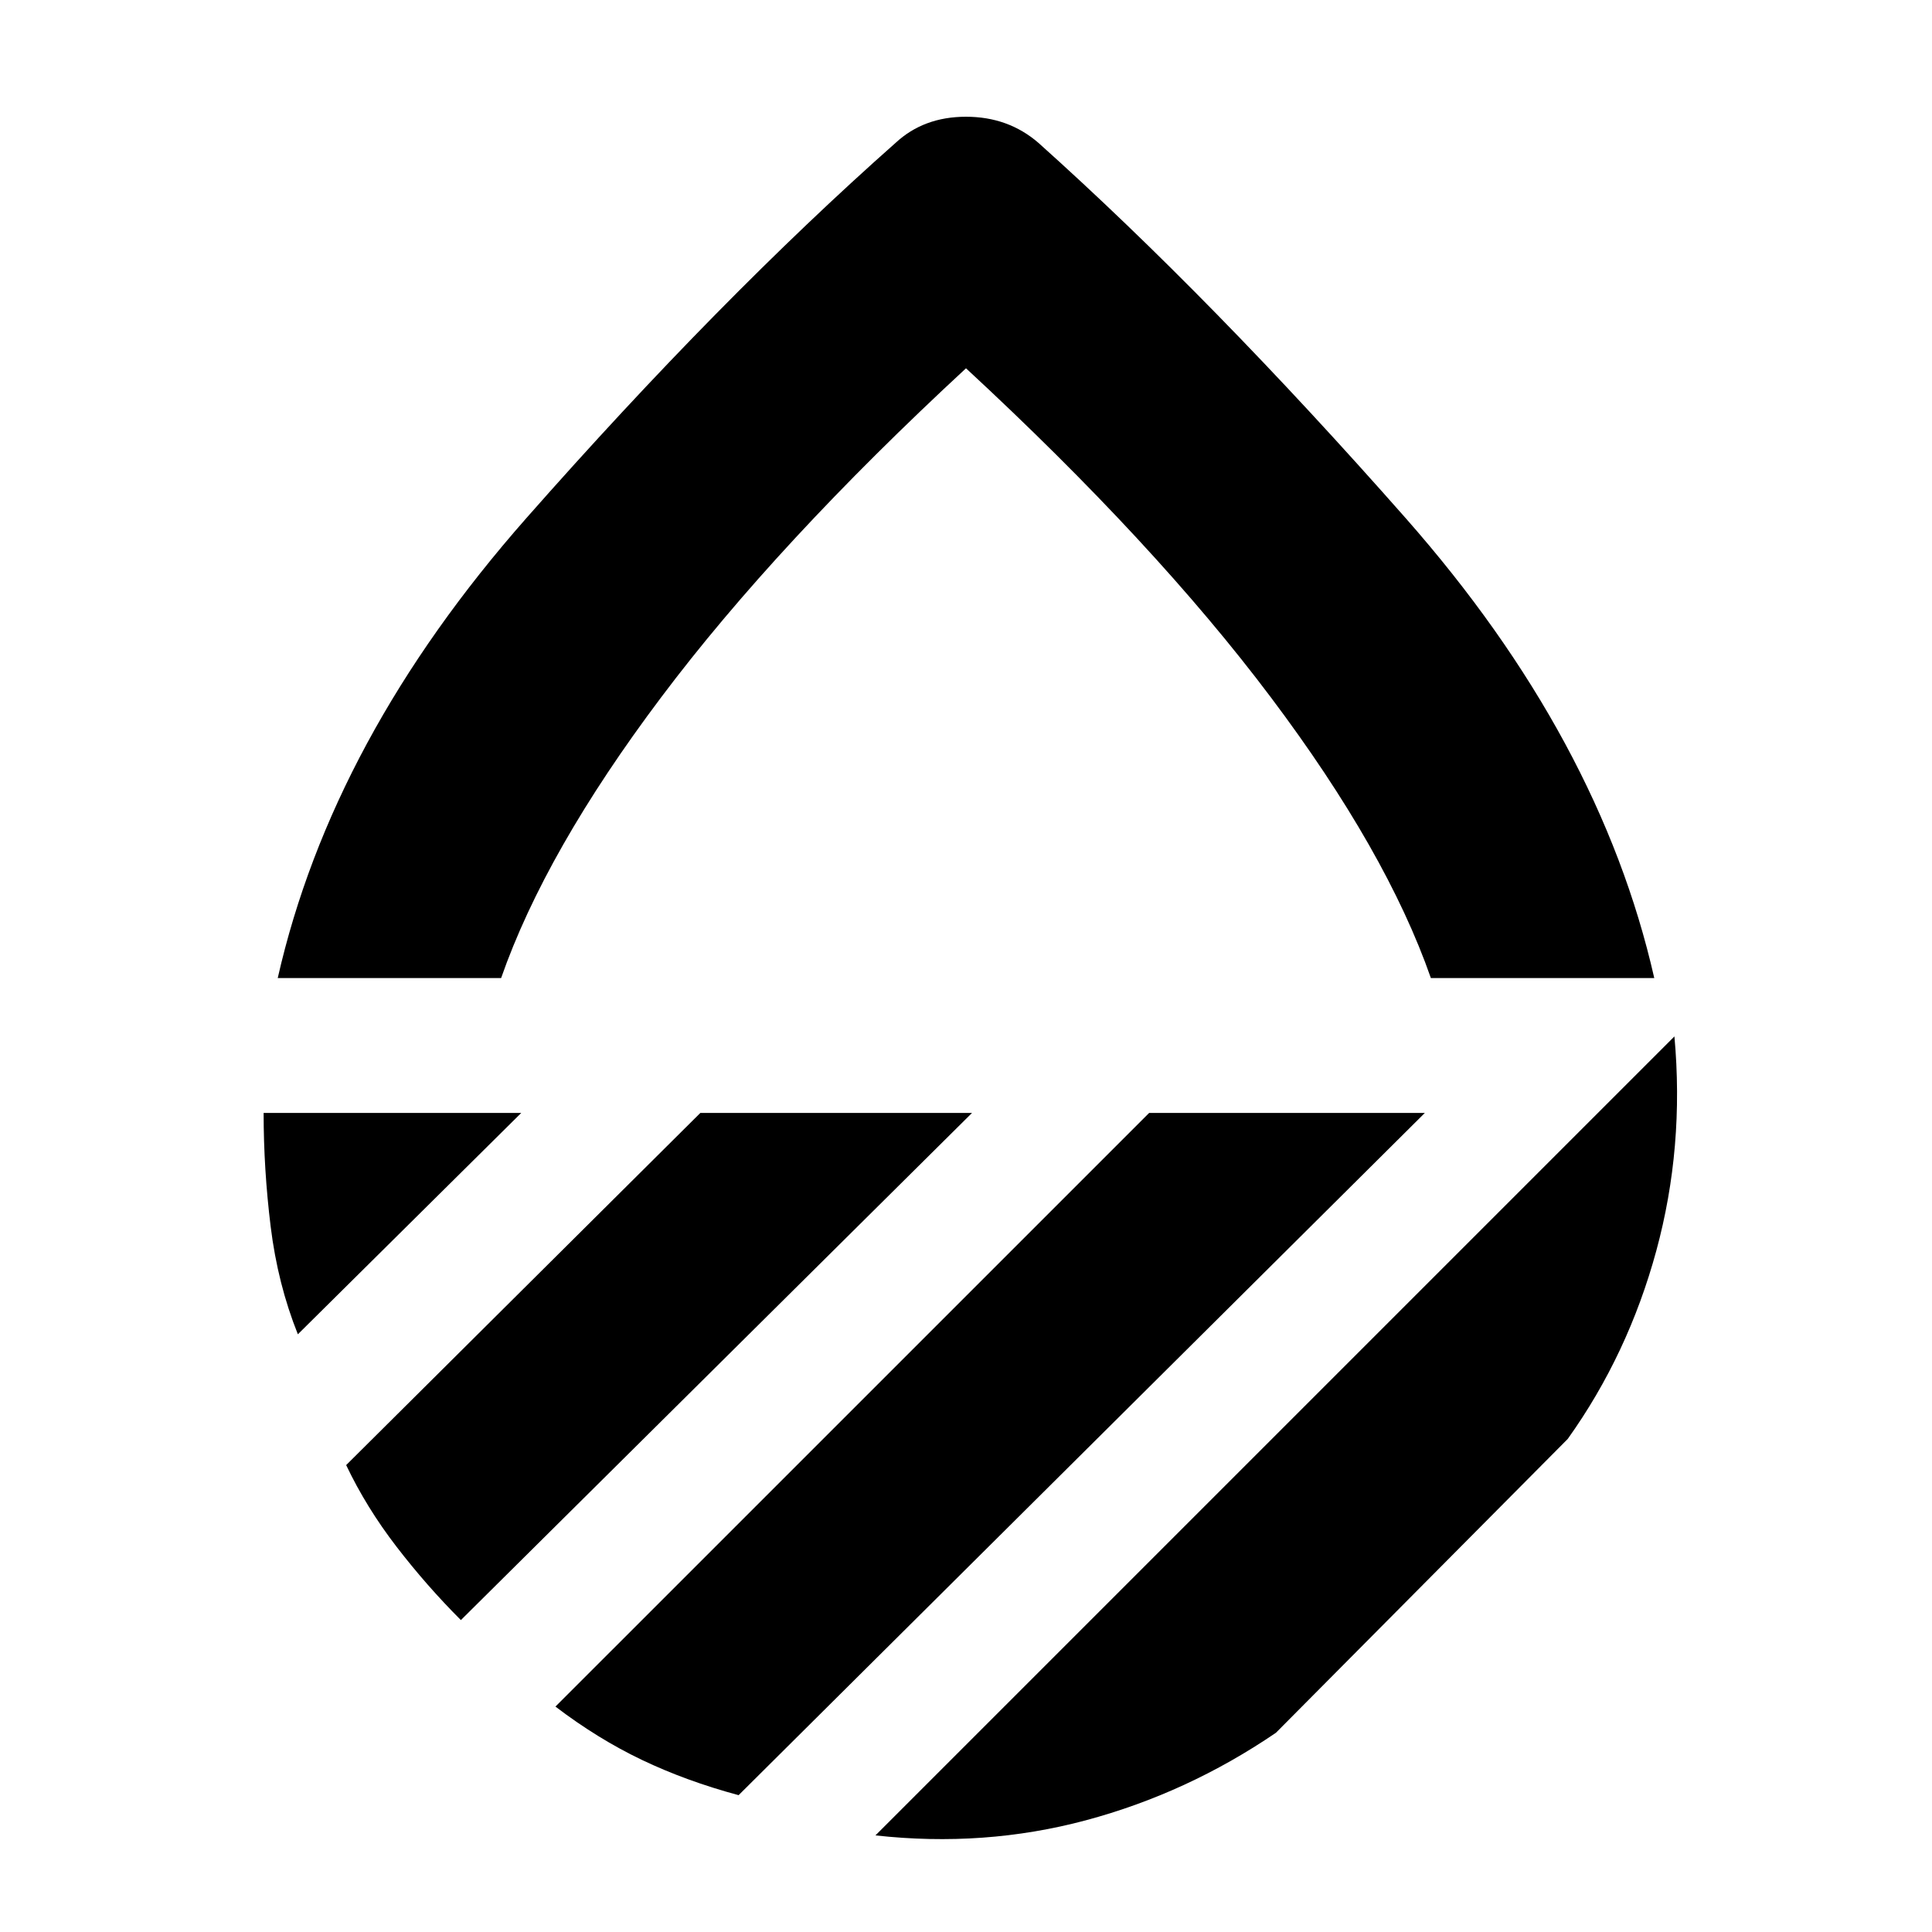 <svg xmlns="http://www.w3.org/2000/svg" height="40" width="40"><path d="M5.75 20.25q1.125-4.958 5.146-9.521 4.021-4.562 7.646-7.771.583-.541 1.458-.541t1.5.541q3.583 3.209 7.604 7.771 4.021 4.563 5.146 9.521h-4.625q-.917-2.625-3.313-5.812Q23.917 11.25 20 7.625q-3.917 3.625-6.312 6.813-2.396 3.187-3.313 5.812Zm28.917 1.208q.208 2.292-.375 4.438-.584 2.146-1.834 3.896l-6.041 6.083q-1.834 1.25-3.938 1.813-2.104.562-4.354.312Zm-10.875 1.584H29.5L15.292 37.167q-1.084-.292-2-.729-.917-.438-1.792-1.105Zm-9.292 0h5.625l-10.583 10.5q-.709-.709-1.334-1.521-.625-.813-1.041-1.688Zm-9.042 0h5.334l-4.625 4.583q-.417-1.042-.563-2.229-.146-1.188-.146-2.354ZM20 20.25Z"/></svg>